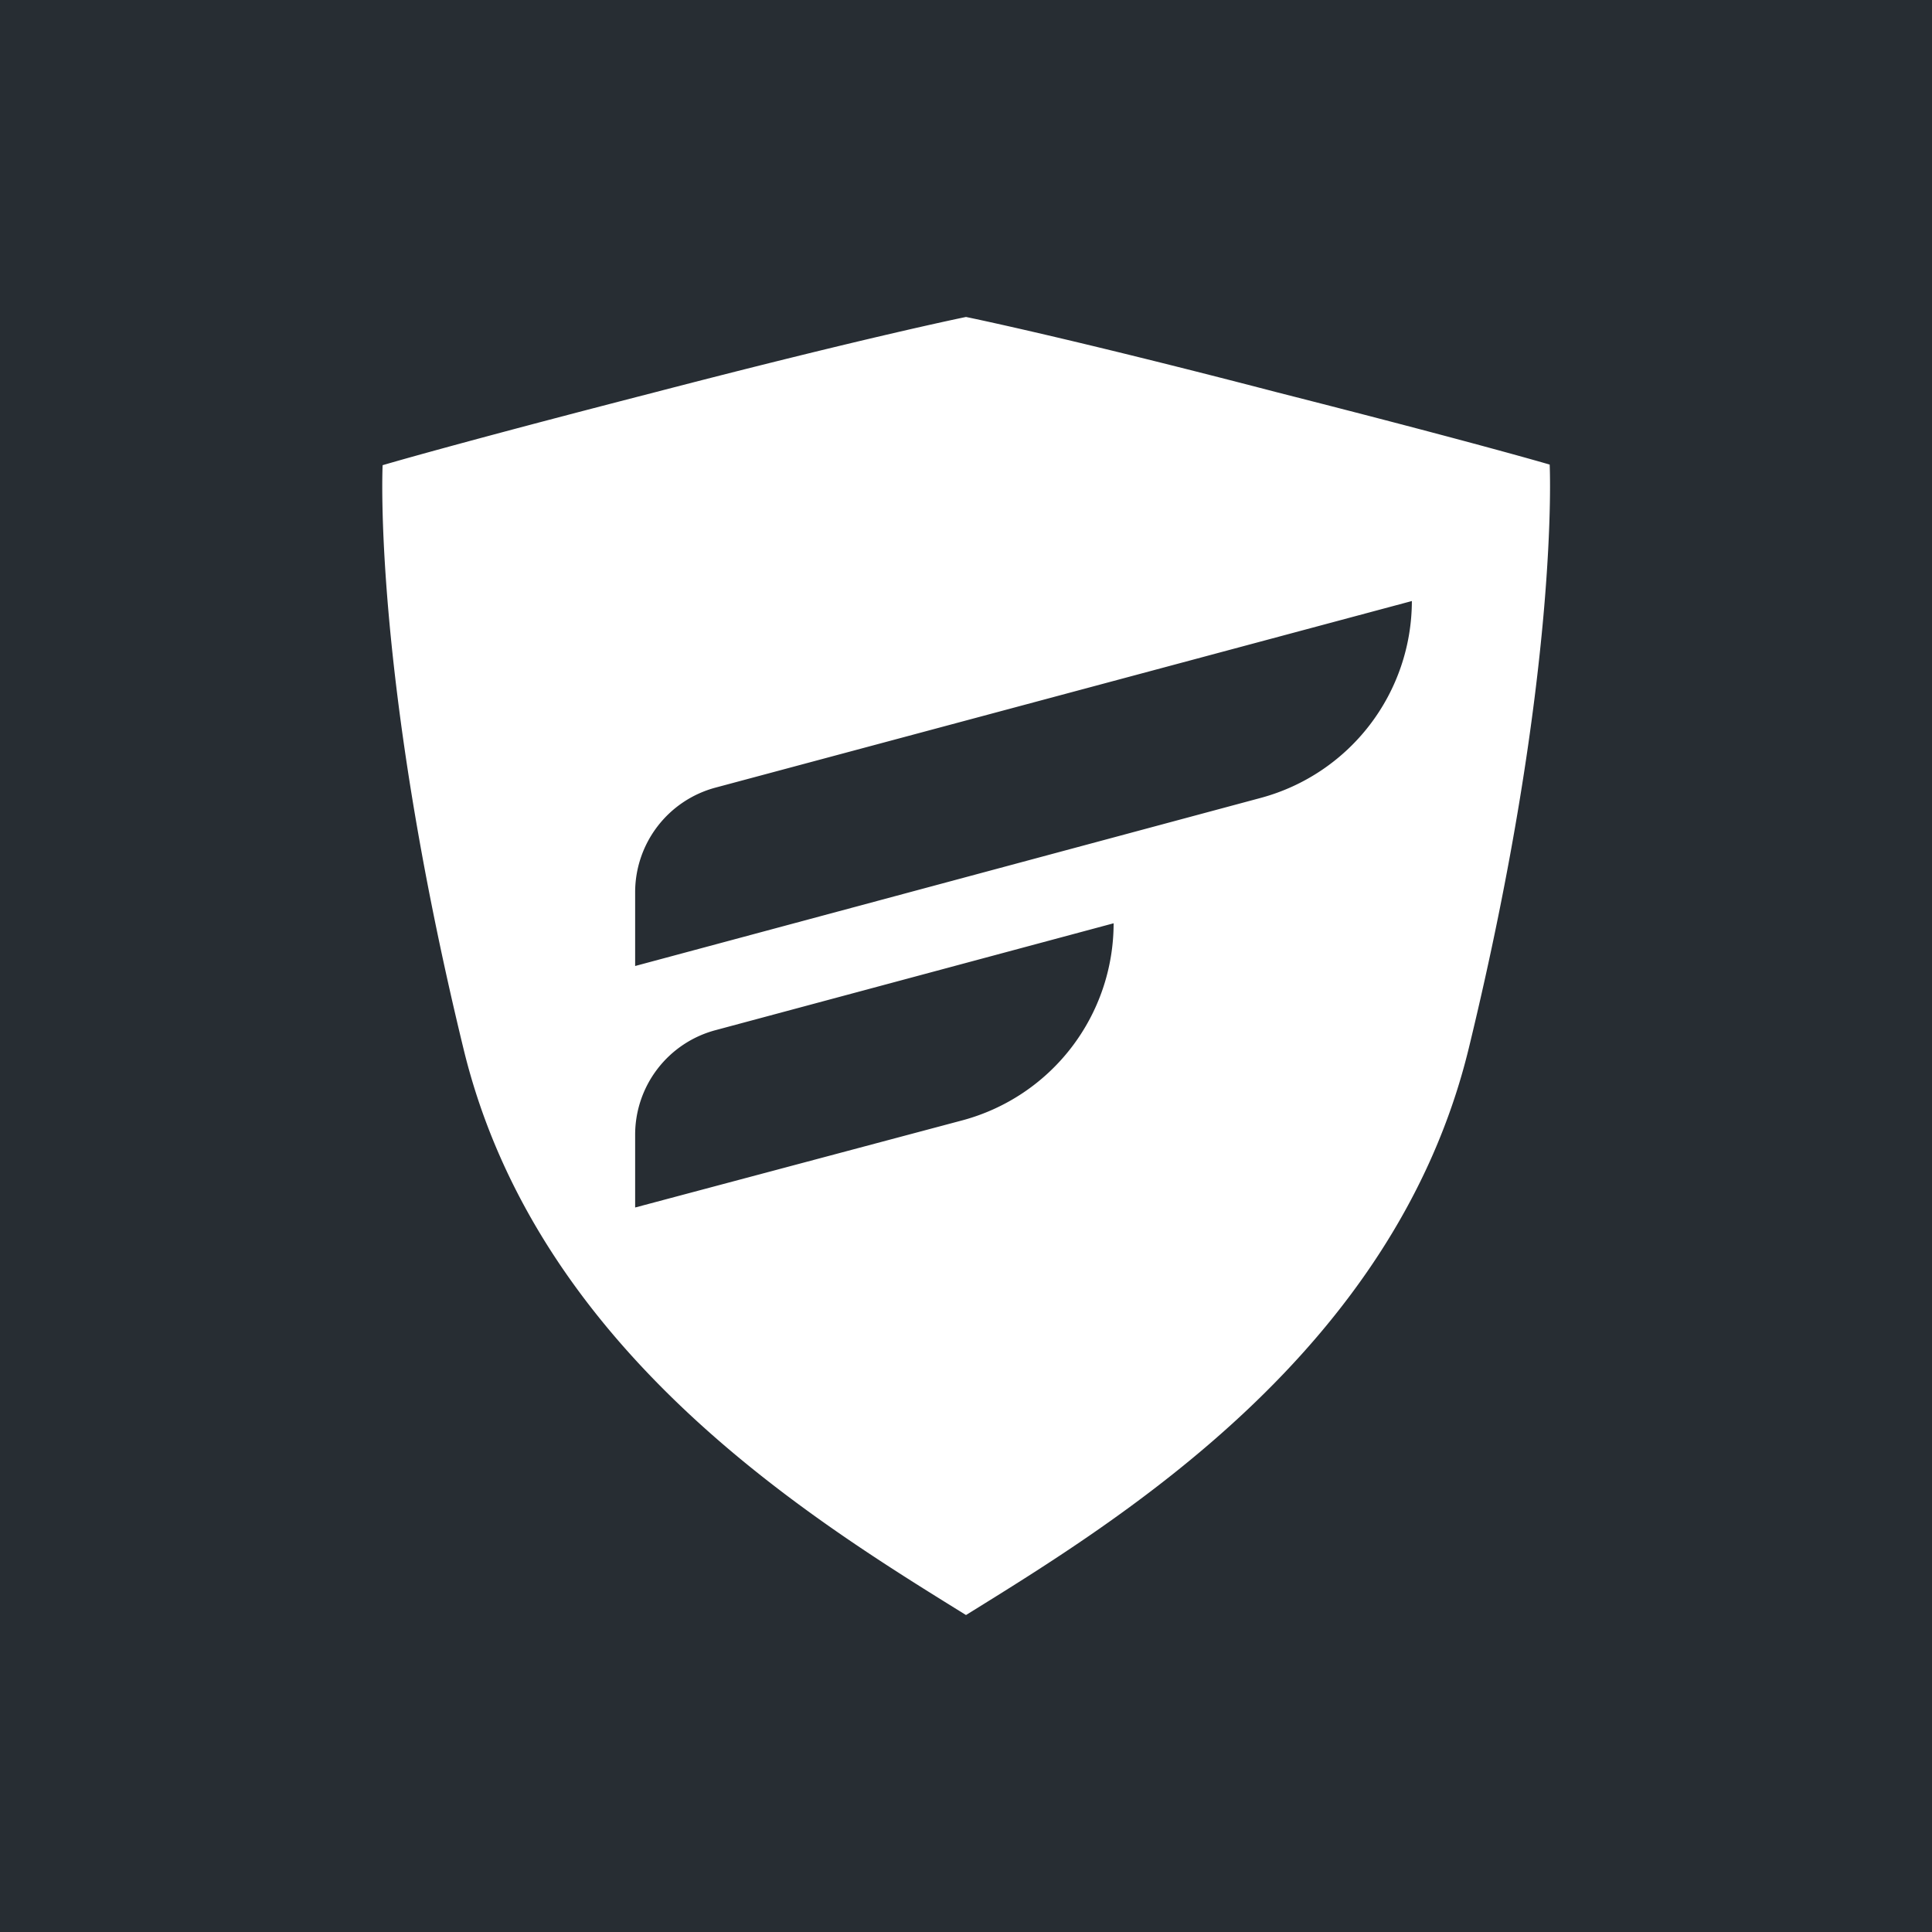<svg id="Layer_1" data-name="Layer 1" xmlns="http://www.w3.org/2000/svg" viewBox="0 0 128 128"><defs><style>.cls-1{fill:#272d33;}.cls-2{fill:#fff;}</style></defs><rect class="cls-1" x="-7.39" y="-7.39" width="142.79" height="142.79"/><path class="cls-2" d="M102.67,30.78S98,29.4,84.64,26C70.51,22.32,64,21,64,21s-6.51,1.32-20.65,5c-13.35,3.44-18,4.82-18,4.82s-.69,13.76,5.36,38.67C35.58,89.56,53.82,100.69,64,107c10.18-6.31,28.42-17.44,33.31-37.55C103.36,44.54,102.67,30.78,102.67,30.78ZM63.78,74.22,42.08,80V75.19a7.17,7.17,0,0,1,5.33-6.94l26.37-7.08A13.52,13.52,0,0,1,63.78,74.22ZM83.54,52.86,42.08,64V59.12a7.18,7.18,0,0,1,5.33-6.94L93.54,39.82A13.53,13.53,0,0,1,83.54,52.86Z"/></svg>